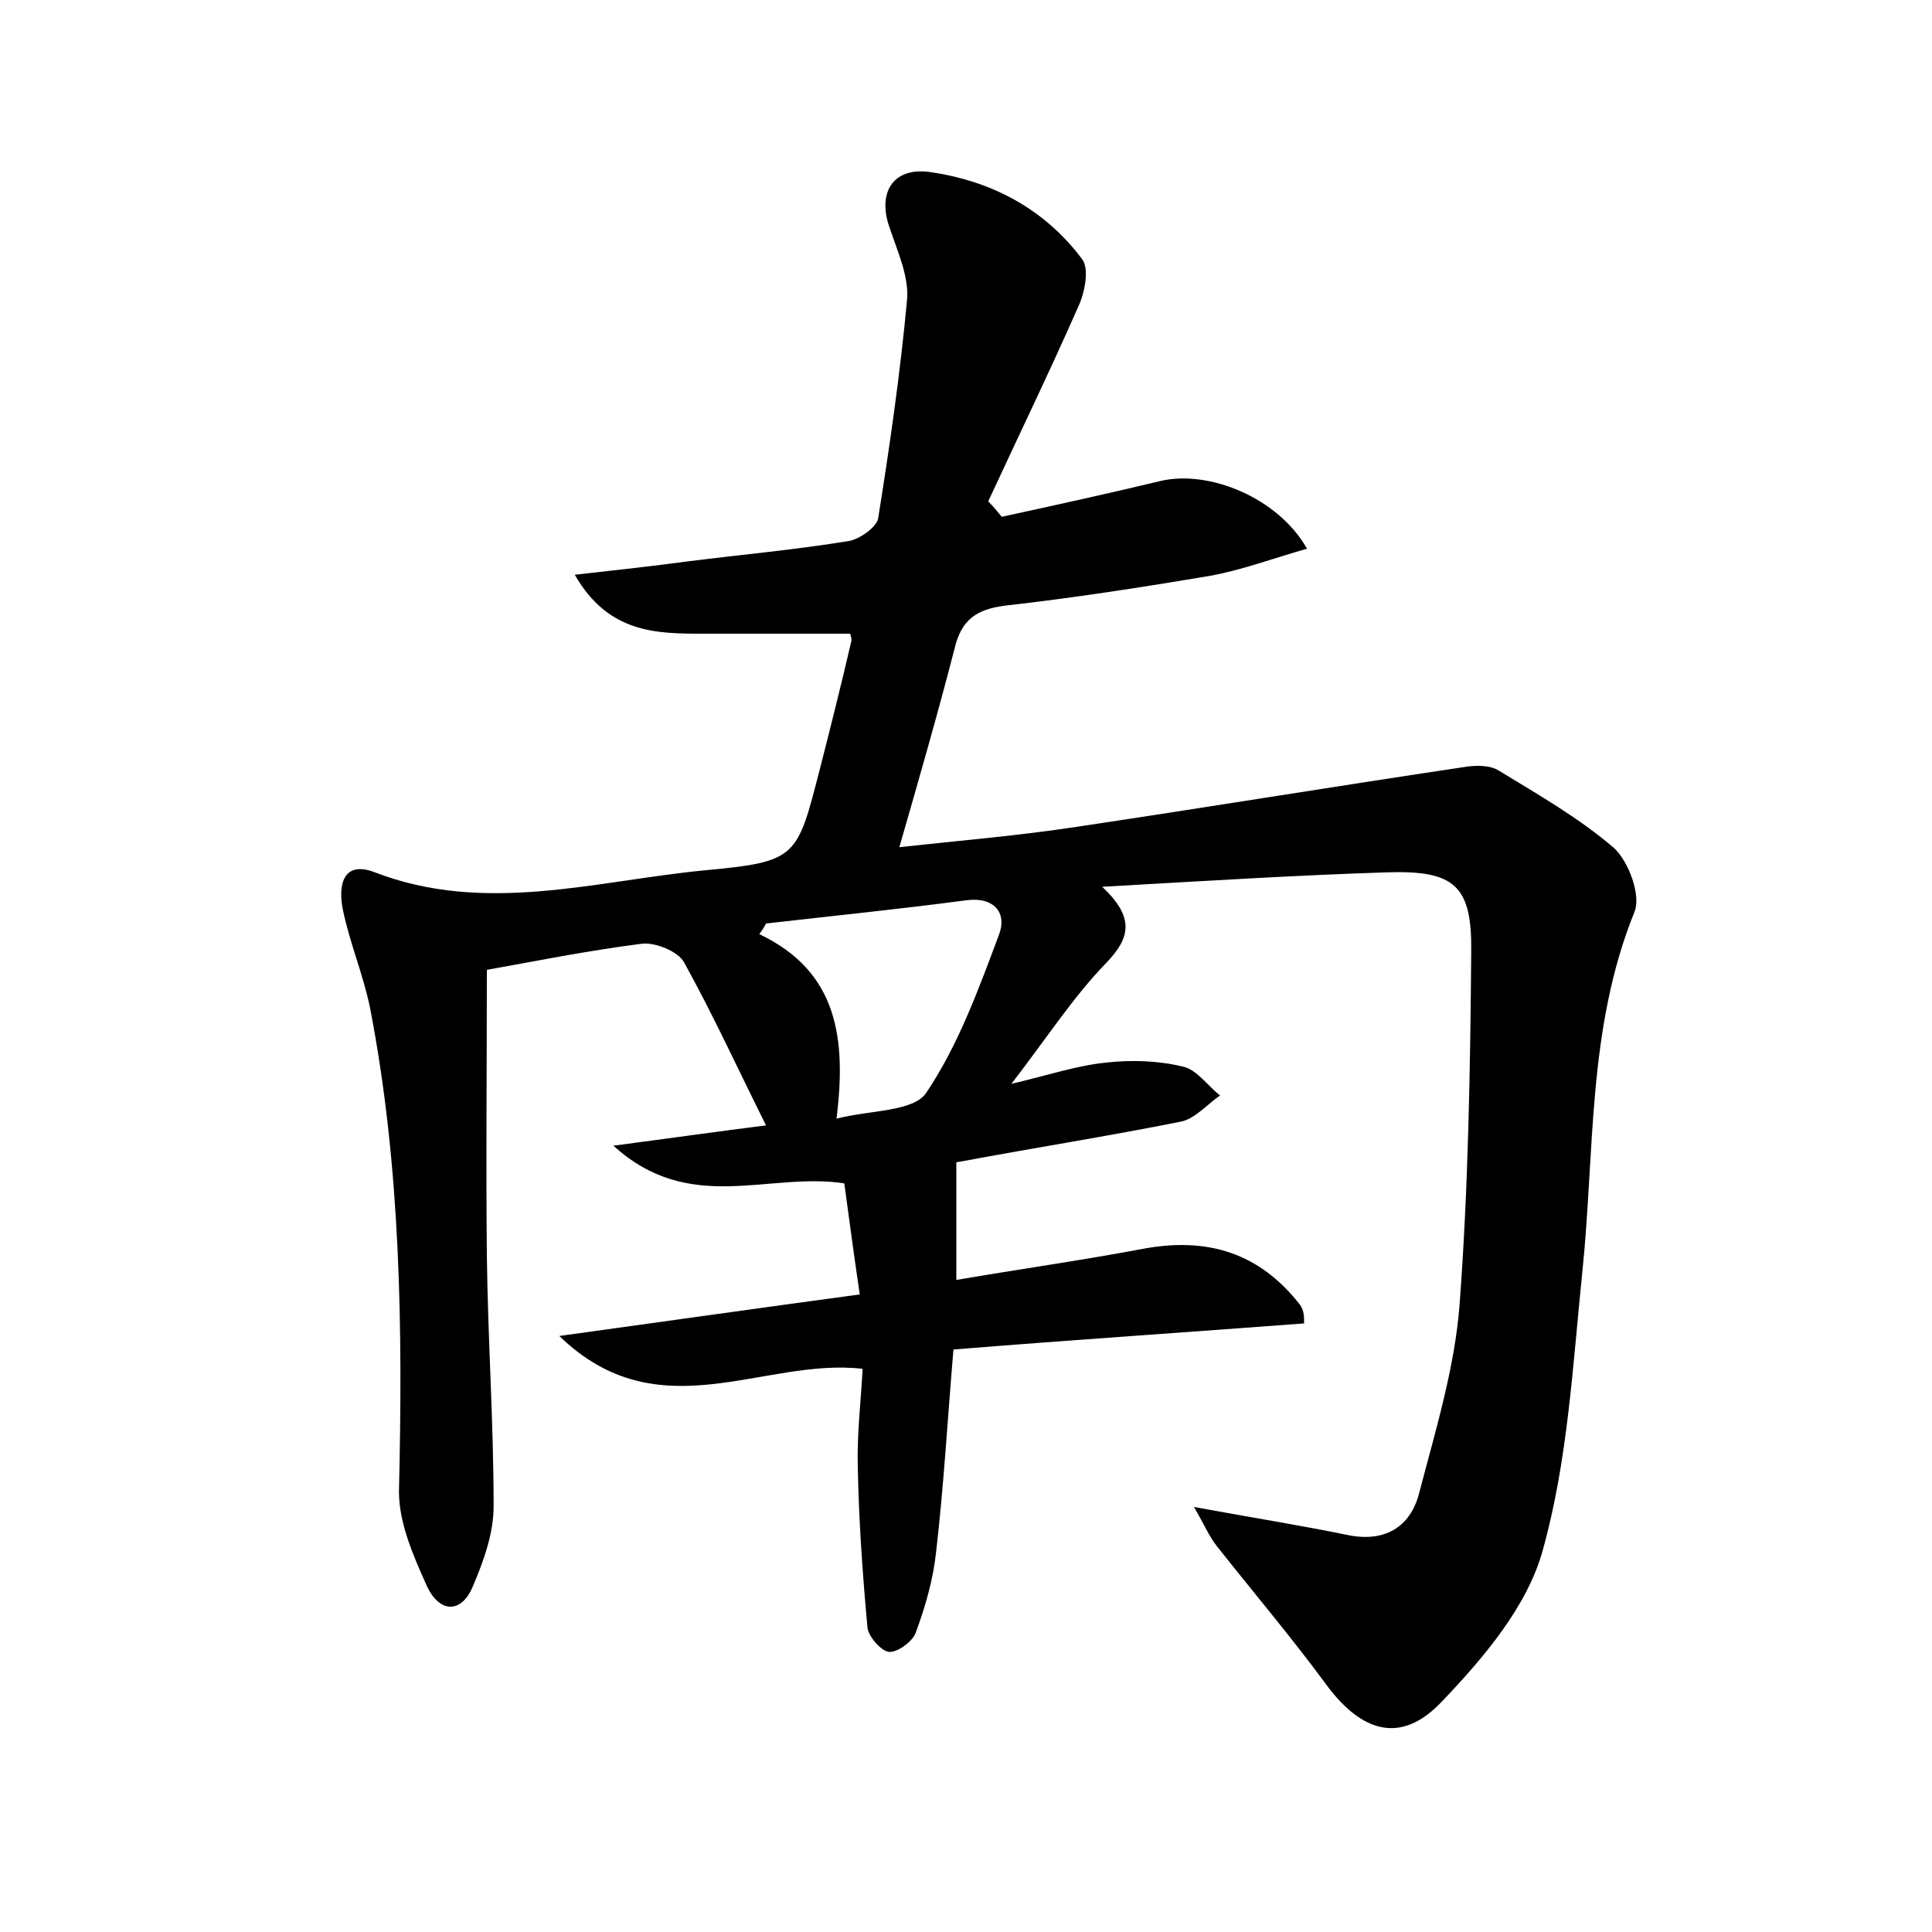 <?xml version="1.0" encoding="utf-8"?>
<!-- Generator: Adobe Illustrator 22.0.0, SVG Export Plug-In . SVG Version: 6.00 Build 0)  -->
<svg version="1.1" id="图层_1" xmlns="http://www.w3.org/2000/svg" xmlns:xlink="http://www.w3.org/1999/xlink" x="0px" y="0px"
	 viewBox="0 0 200 200" style="enable-background:new 0 0 200 200;" xml:space="preserve">
<style type="text/css">
	.st0{fill:#FFFFFF;}
</style>
<g>
	
	<path d="M135,137c-11.9,0.9-23.9,1.7-36.3,2.7c-0.6,7.1-1,14.1-1.8,21c-0.3,2.8-1.1,5.6-2.1,8.3c-0.3,0.9-1.9,2.1-2.8,2
		c-0.8-0.1-2.1-1.6-2.2-2.5c-0.5-5.5-0.9-11.1-1-16.6c-0.1-3.3,0.3-6.6,0.5-10.2c-10.3-1.2-21.1,6.6-31.4-3.4
		c10.9-1.5,20.7-2.9,31.1-4.3c-0.6-4.1-1.1-7.8-1.6-11.5c-7.9-1.2-16,3.3-23.9-3.9c6.1-0.8,11-1.5,15.8-2.1
		c-2.9-5.8-5.5-11.5-8.5-16.9c-0.6-1.1-3-2.1-4.4-1.9c-5.5,0.7-11,1.8-16,2.7c0,9.9-0.1,19.8,0,29.6c0.1,8.6,0.7,17.3,0.7,25.9
		c0,2.8-1,5.6-2.1,8.2c-1.2,3-3.5,2.9-4.8,0.1c-1.4-3.1-2.9-6.5-2.9-9.8c0.4-16.8,0.2-33.6-3-50.1c-0.7-3.4-2.1-6.7-2.8-10.1
		c-0.5-2.4-0.1-5.2,3.3-3.9c11.4,4.4,22.8,0.9,34.1-0.2c9.7-0.9,9.6-1.3,12-10.6c1.1-4.3,2.2-8.7,3.2-13c0.1-0.3,0-0.6-0.1-0.9
		c-5,0-10,0-15.1,0c-4.9,0-9.9,0-13.4-6.1c4.4-0.5,8.1-0.9,11.8-1.4c5.6-0.7,11.1-1.2,16.6-2.1c1.1-0.2,2.8-1.4,3-2.3
		c1.2-7.5,2.3-15.1,3-22.7c0.2-2.4-1-5-1.8-7.4c-1.3-3.6,0.3-6.3,4.1-5.8c6.4,0.9,11.9,3.8,15.8,9c0.8,1,0.3,3.5-0.4,5
		c-3,6.8-6.2,13.4-9.3,20.1c0.5,0.5,1,1.1,1.4,1.6c5.5-1.2,11-2.4,16.4-3.7c5-1.2,12.2,1.7,15.2,7c-3.5,1-6.7,2.2-10,2.8
		c-7.1,1.2-14.2,2.3-21.3,3.1c-3,0.4-4.5,1.5-5.2,4.5c-1.7,6.6-3.6,13.2-5.7,20.5c6.4-0.7,12.4-1.2,18.3-2.1
		c13.4-2,26.8-4.2,40.2-6.2c1.2-0.2,2.7-0.2,3.6,0.4c4.1,2.5,8.3,4.9,11.9,8c1.5,1.4,2.8,4.9,2.1,6.6c-4.9,12.1-4.1,24.8-5.4,37.3
		c-1,9.7-1.5,19.5-4.1,28.8c-1.6,5.8-6.1,11.1-10.4,15.6c-4.2,4.5-8.3,3.3-12-1.7c-3.6-4.9-7.5-9.5-11.3-14.3
		c-0.8-1-1.3-2.2-2.4-4.1c6,1.1,11,1.9,15.9,2.9c3.8,0.8,6.5-0.8,7.4-4.3c1.7-6.5,3.7-13,4.2-19.6c0.9-12.1,1.1-24.3,1.2-36.4
		c0.1-6.9-1.7-8.5-8.6-8.3c-9.5,0.3-19,0.9-29.6,1.5c3.4,3.2,2.9,5.3,0.4,7.9c-3.4,3.5-6.1,7.7-9.8,12.5c3.8-0.9,6.8-1.9,9.8-2.2
		c2.6-0.3,5.4-0.2,7.9,0.4c1.5,0.3,2.6,2,3.9,3c-1.3,0.9-2.6,2.4-4,2.7c-7.5,1.5-15.1,2.7-22.6,4.1c-0.6,0.1-1.2,0.2-0.7,0.1
		c0,4.1,0,7.9,0,12.2c6.4-1.1,12.8-2,19.2-3.2c6.8-1.3,12.2,0.4,16.4,5.8C135,135.7,135,136.3,135,137z M79.3,95.6
		c-0.2,0.4-0.4,0.7-0.7,1.1c8.2,3.9,9,10.9,8,19.1c3.5-0.9,8-0.7,9.3-2.7c3.3-4.9,5.4-10.7,7.5-16.3c0.9-2.3-0.5-4-3.4-3.6
		C93.2,94.1,86.3,94.8,79.3,95.6z"/>
	
</g>
</svg>
